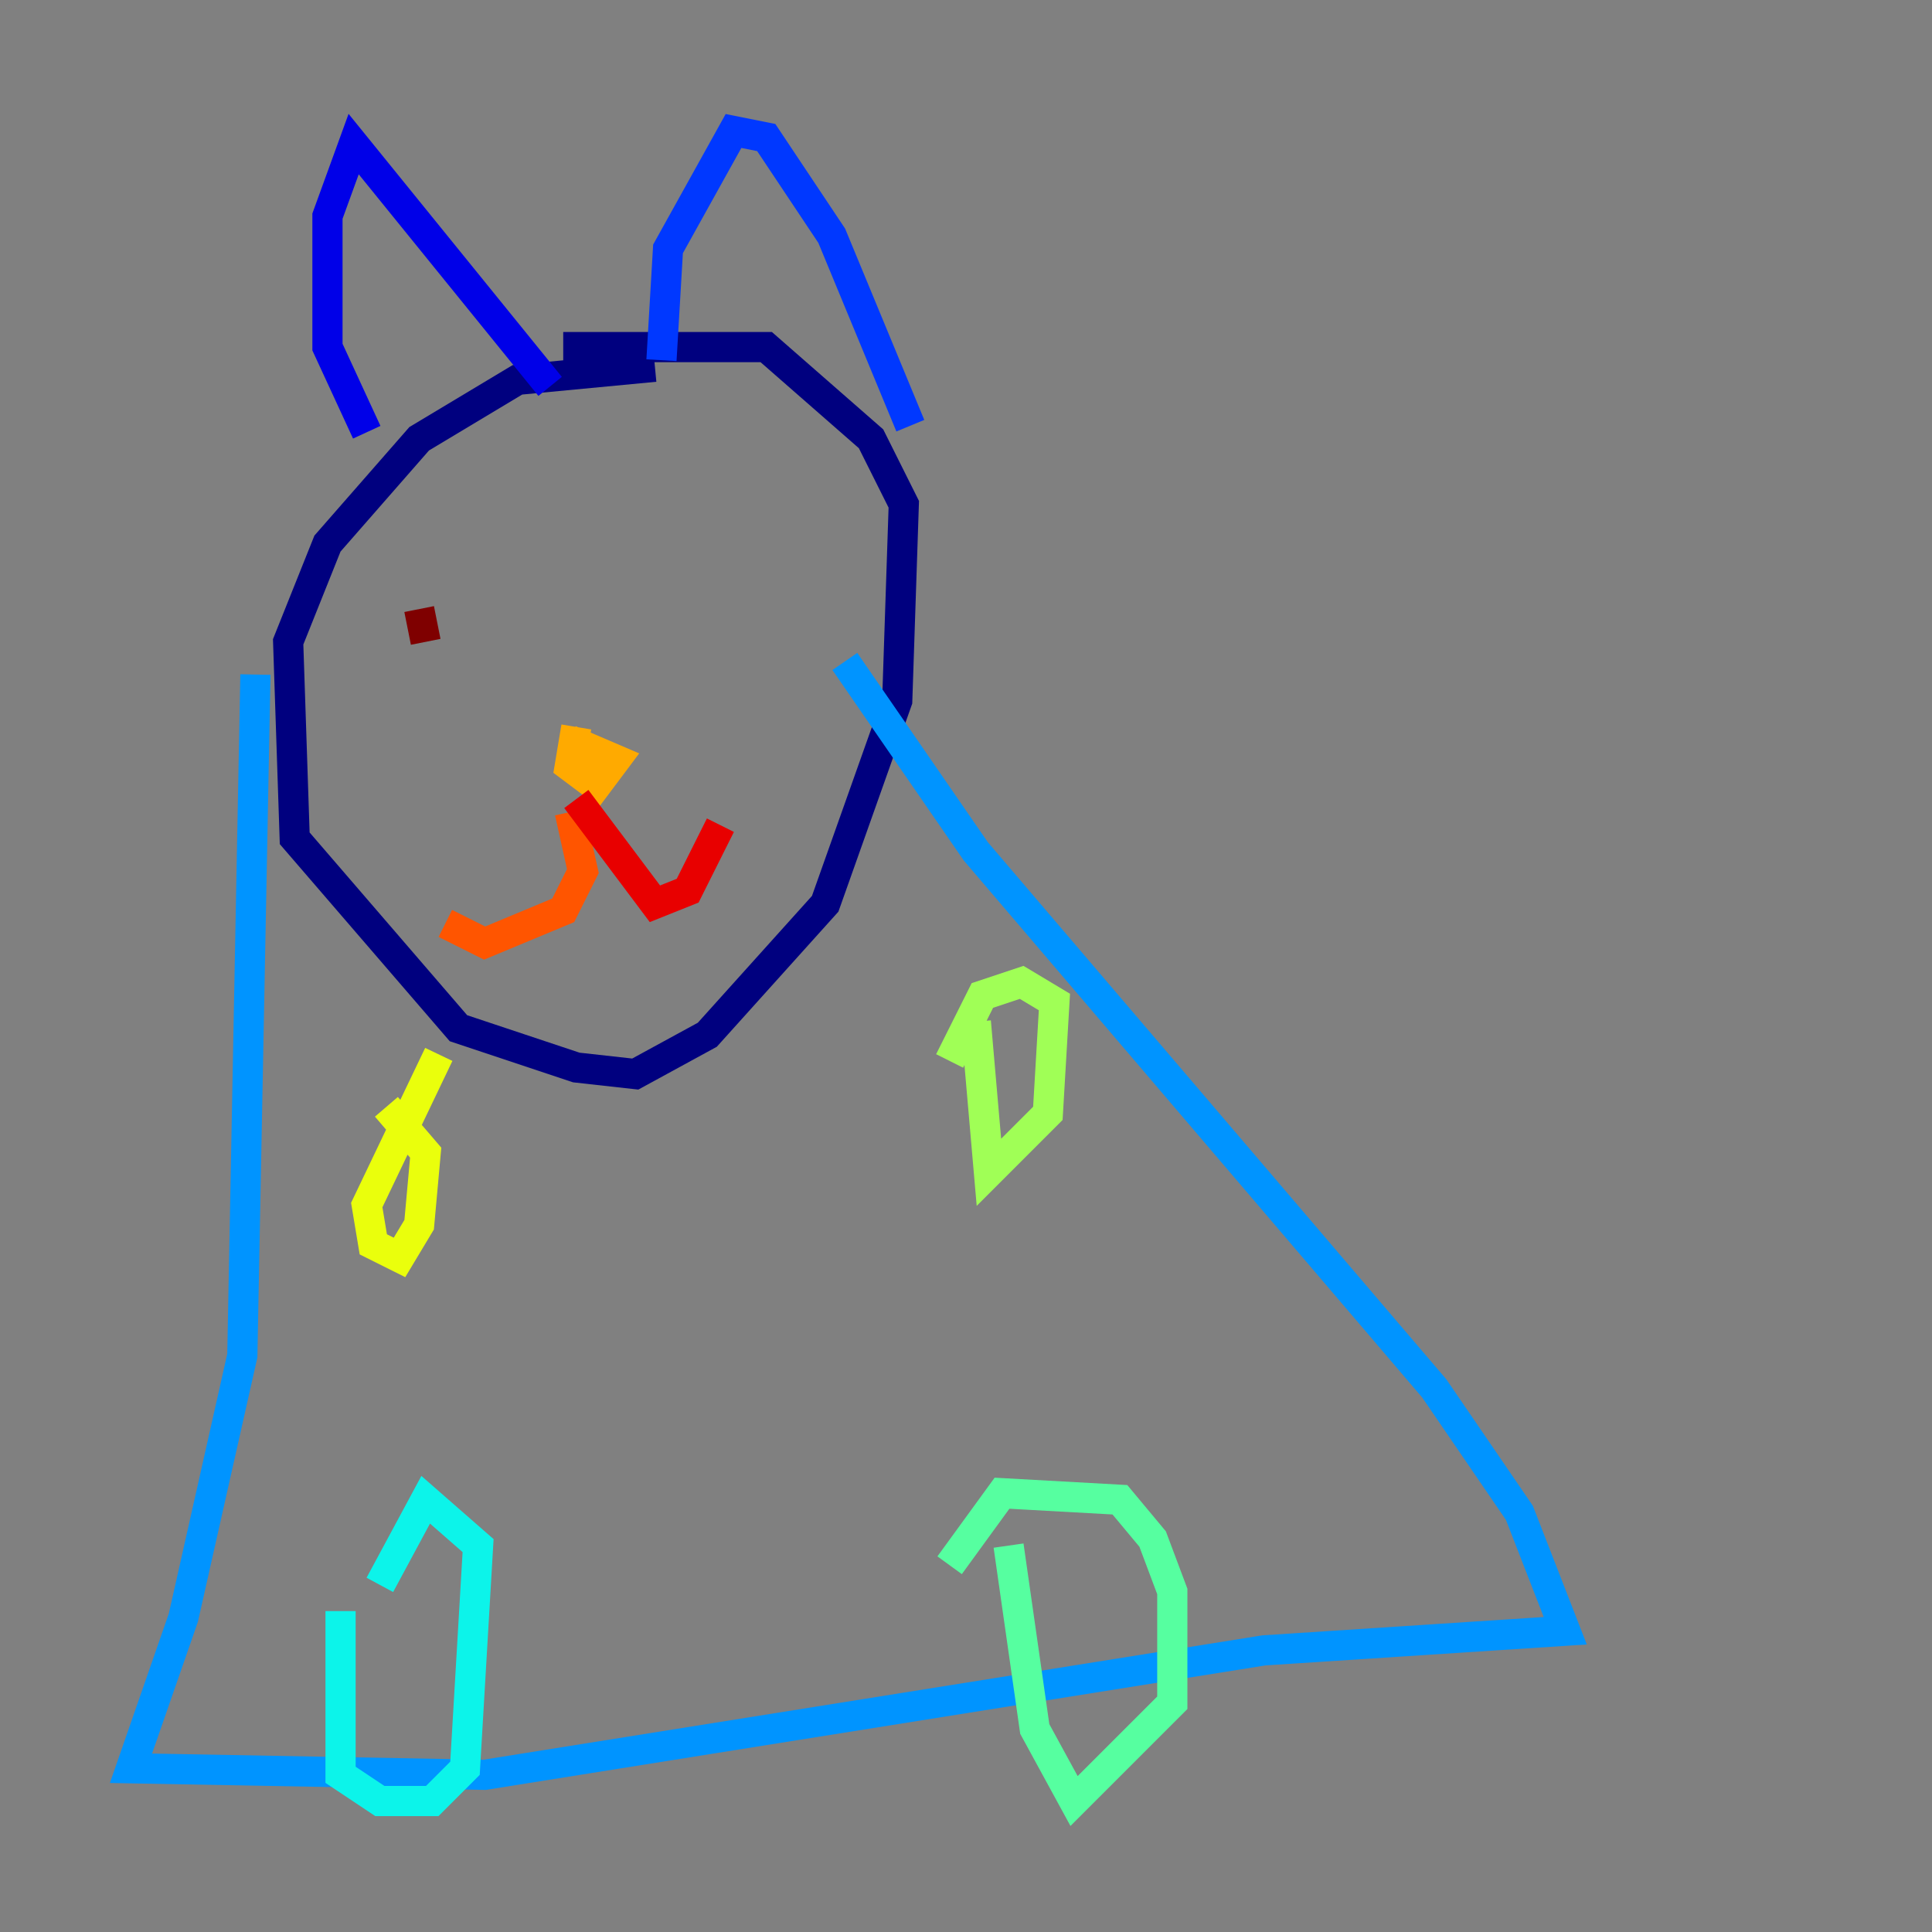 <?xml version="1.0" encoding="utf-8" ?>
<svg baseProfile="tiny" height="128" version="1.2" viewBox="0,0,128,128" width="128" xmlns="http://www.w3.org/2000/svg" xmlns:ev="http://www.w3.org/2001/xml-events" xmlns:xlink="http://www.w3.org/1999/xlink"><rect x="0" y="0" width="128" height="128" fill="#808080" stroke="none"/><defs /><polyline fill="none" points="43.39,24.298 34.278,25.166 27.77,29.071 21.695,36.014 19.091,42.522 19.525,55.539 30.373,68.122 38.183,70.725 42.088,71.159 46.861,68.556 54.671,59.878 59.444,46.427 59.878,33.41 57.709,29.071 50.766,22.997 37.315,22.997" stroke="#00007f" stroke-width="2" /><polyline fill="none" points="24.298,28.637 21.695,22.997 21.695,14.319 23.43,9.546 36.447,25.6" stroke="#0000e8" stroke-width="2" /><polyline fill="none" points="43.824,23.864 44.258,16.488 48.597,8.678 50.766,9.112 55.105,15.62 60.312,28.203" stroke="#0038ff" stroke-width="2" /><polyline fill="none" points="16.922,44.691 16.054,89.817 12.149,107.173 8.678,117.153 32.108,117.586 83.742,109.342 103.702,108.041 100.664,100.231 95.024,91.986 64.651,56.407 55.973,43.824" stroke="#0094ff" stroke-width="2" /><polyline fill="none" points="22.563,106.739 22.563,117.586 25.166,119.322 28.637,119.322 30.807,117.153 31.675,102.4 28.203,99.363 25.166,105.003" stroke="#0cf4ea" stroke-width="2" /><polyline fill="none" points="66.82,102.4 68.556,114.549 71.159,119.322 77.668,112.814 77.668,105.437 76.366,101.966 74.197,99.363 66.386,98.929 62.915,103.702" stroke="#56ffa0" stroke-width="2" /><polyline fill="none" points="64.651,67.688 65.519,77.668 69.424,73.763 69.858,66.386 67.688,65.085 65.085,65.953 62.915,70.291" stroke="#a0ff56" stroke-width="2" /><polyline fill="none" points="29.071,69.858 24.298,79.837 24.732,82.441 26.468,83.308 27.77,81.139 28.203,76.366 25.6,73.329" stroke="#eaff0c" stroke-width="2" /><polyline fill="none" points="38.183,48.163 37.749,50.766 39.485,52.068 40.786,50.332 37.749,49.031" stroke="#ffaa00" stroke-width="2" /><polyline fill="none" points="37.749,53.803 38.617,57.709 37.315,60.312 32.108,62.481 29.505,61.18" stroke="#ff5500" stroke-width="2" /><polyline fill="none" points="38.183,52.936 43.39,59.878 45.559,59.01 47.729,54.671" stroke="#e80000" stroke-width="2" /><polyline fill="none" points="27.77,40.352 28.203,42.522" stroke="#7f0000" stroke-width="2" /></svg>